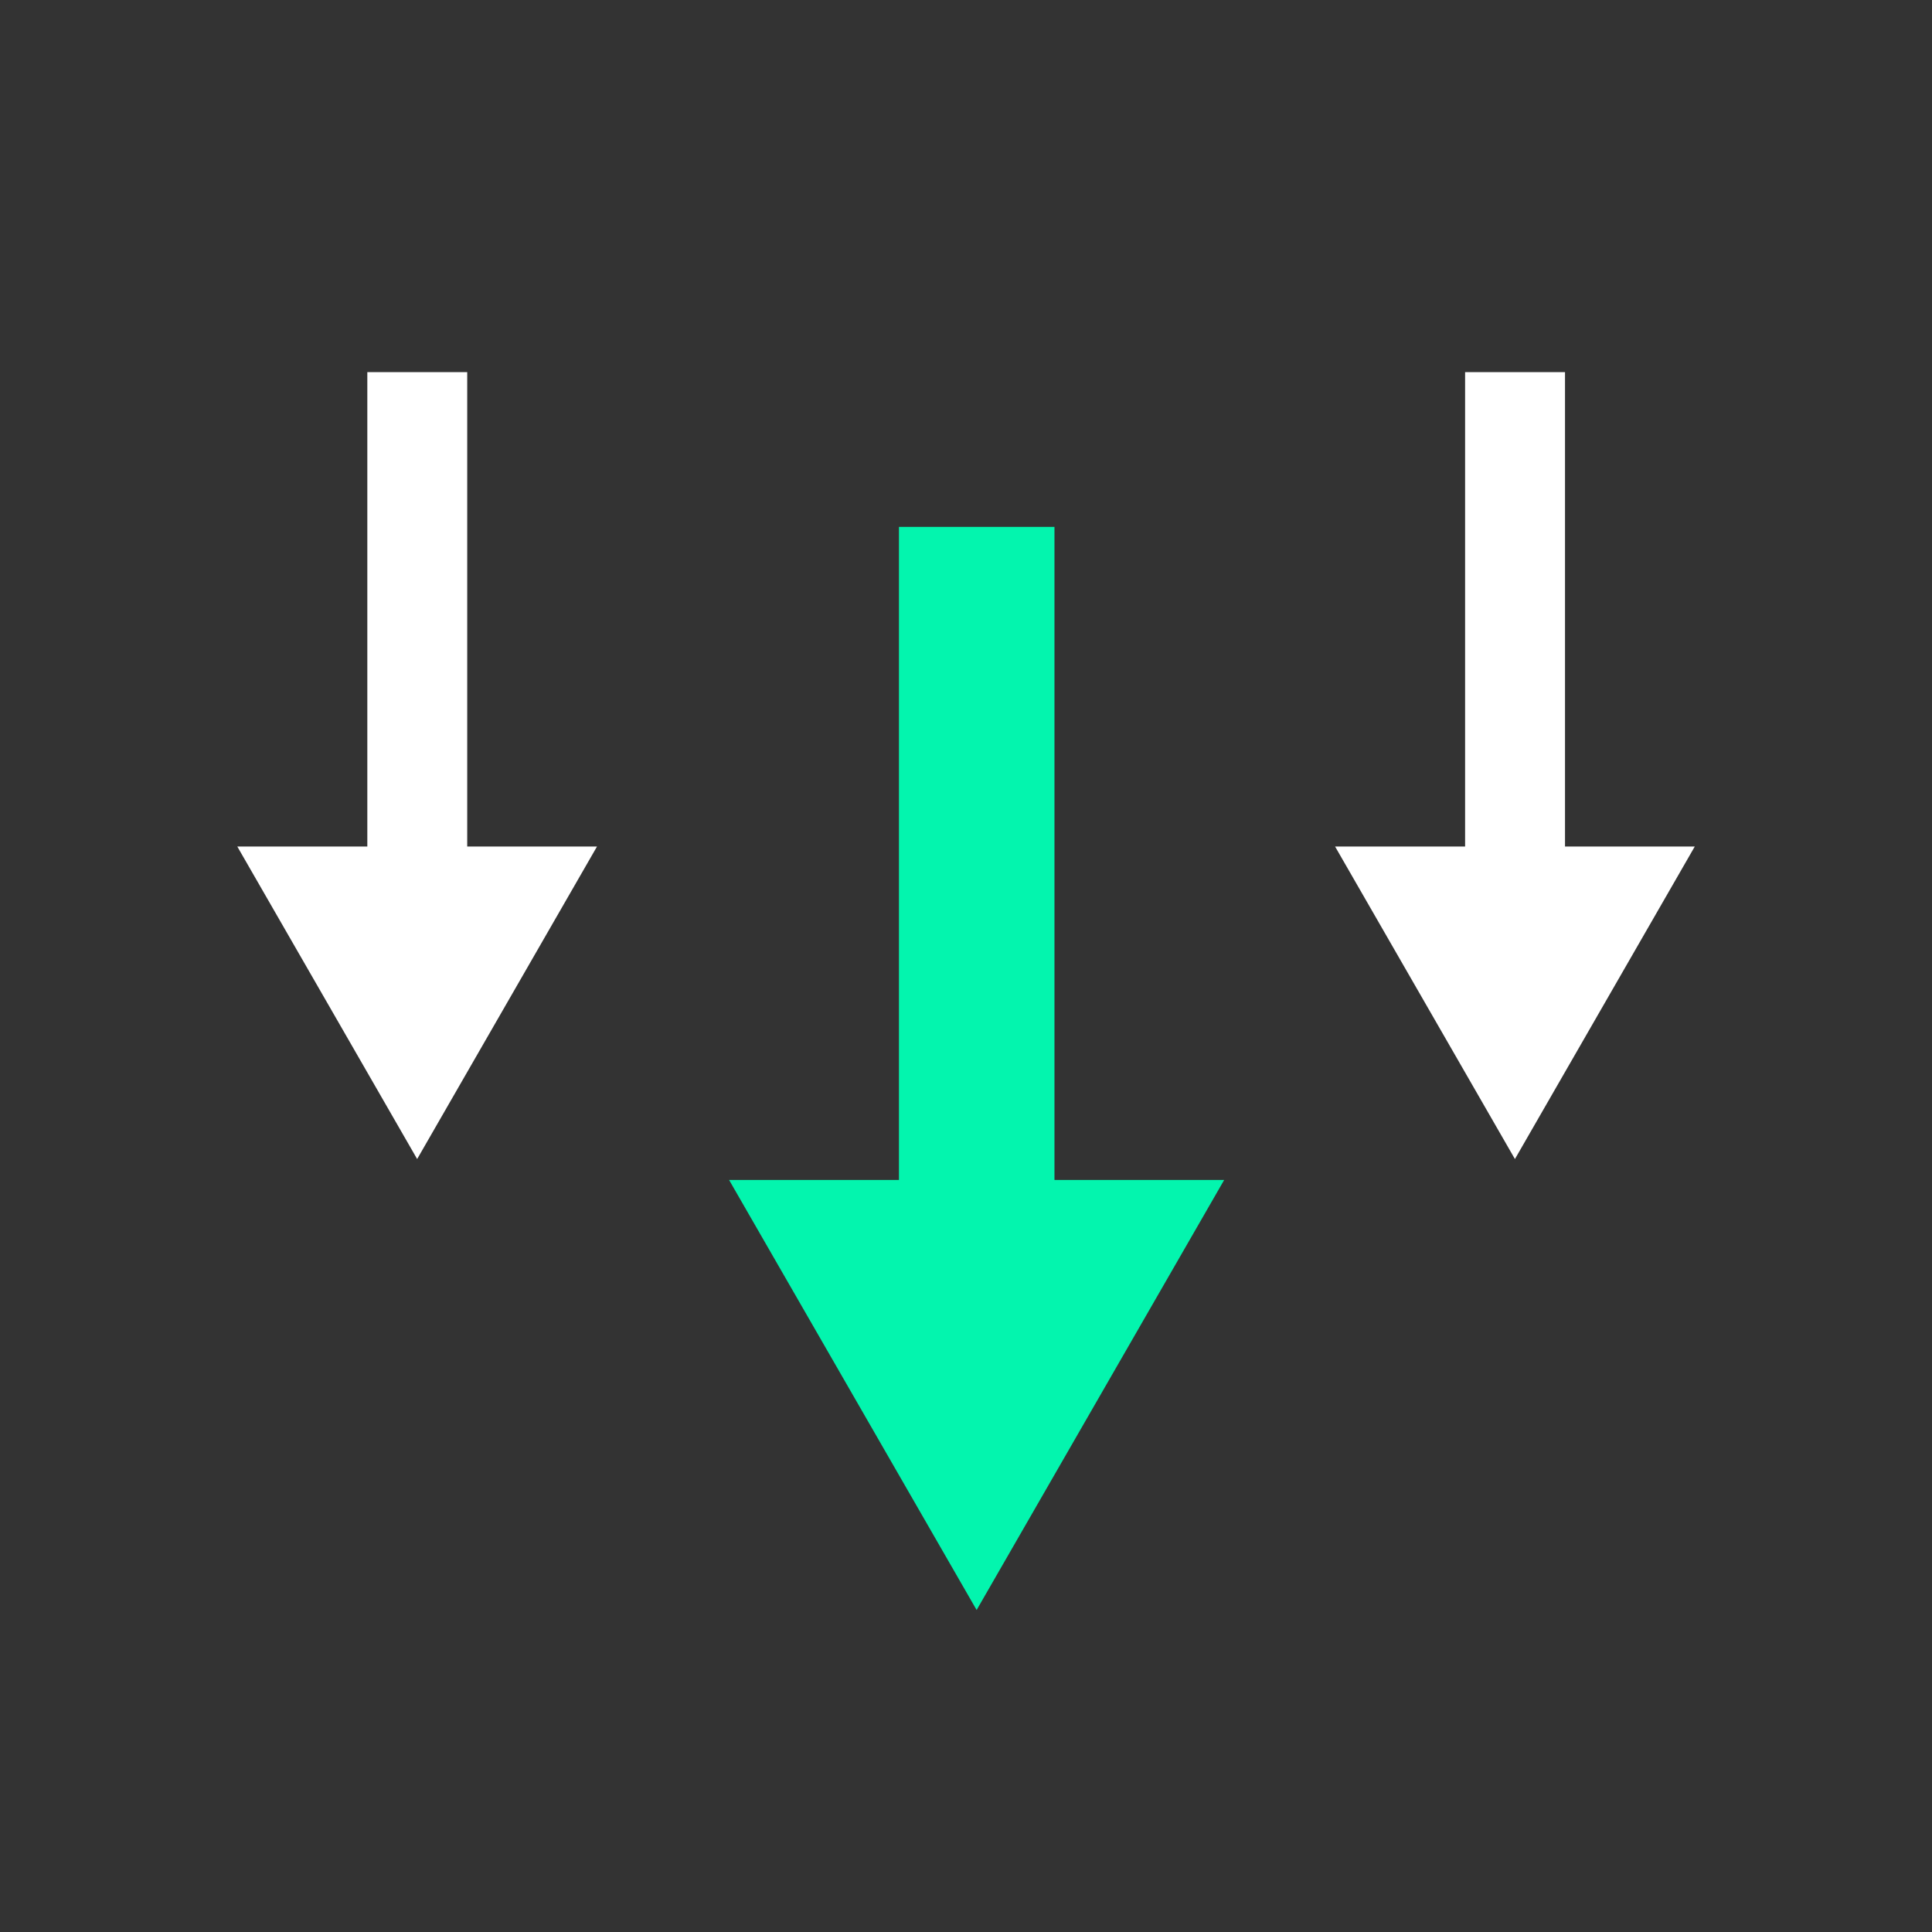 <svg width="24" height="24" viewBox="0 0 24 24" fill="none" xmlns="http://www.w3.org/2000/svg">
<rect x="0" y="0" width="24" height="24" fill="#333333" stroke="none"/>
<g clip-path="url(#clip0_286_1025)">
<mask id="mask0_286_1025" style="mask-type:luminance" maskUnits="userSpaceOnUse" x="0" y="0" width="24" height="24">
<path d="M24 0H0V24H24V0Z" fill="white"/>
</mask>
<g mask="url(#mask0_286_1025)">
<path fill-rule="evenodd" clip-rule="evenodd" d="M19.441 4.623H18.2V10.516H16.585L18.819 14.398L21.053 10.516H19.441V4.623Z" fill="white"/>
<path fill-rule="evenodd" clip-rule="evenodd" d="M5.804 4.623H4.563V10.516H2.948L5.182 14.398L7.416 10.516H5.804V4.623Z" fill="white"/>
<path fill-rule="evenodd" clip-rule="evenodd" d="M13.099 6.545H11.167V14.658H9.057L12.132 20L15.207 14.658H13.099V6.545Z" fill="#03F5AE"/>
</g>
</g>
<defs>
<clipPath id="clip0_286_1025">
<rect width="24" height="24" fill="white"/>
</clipPath>
</defs>
</svg>
